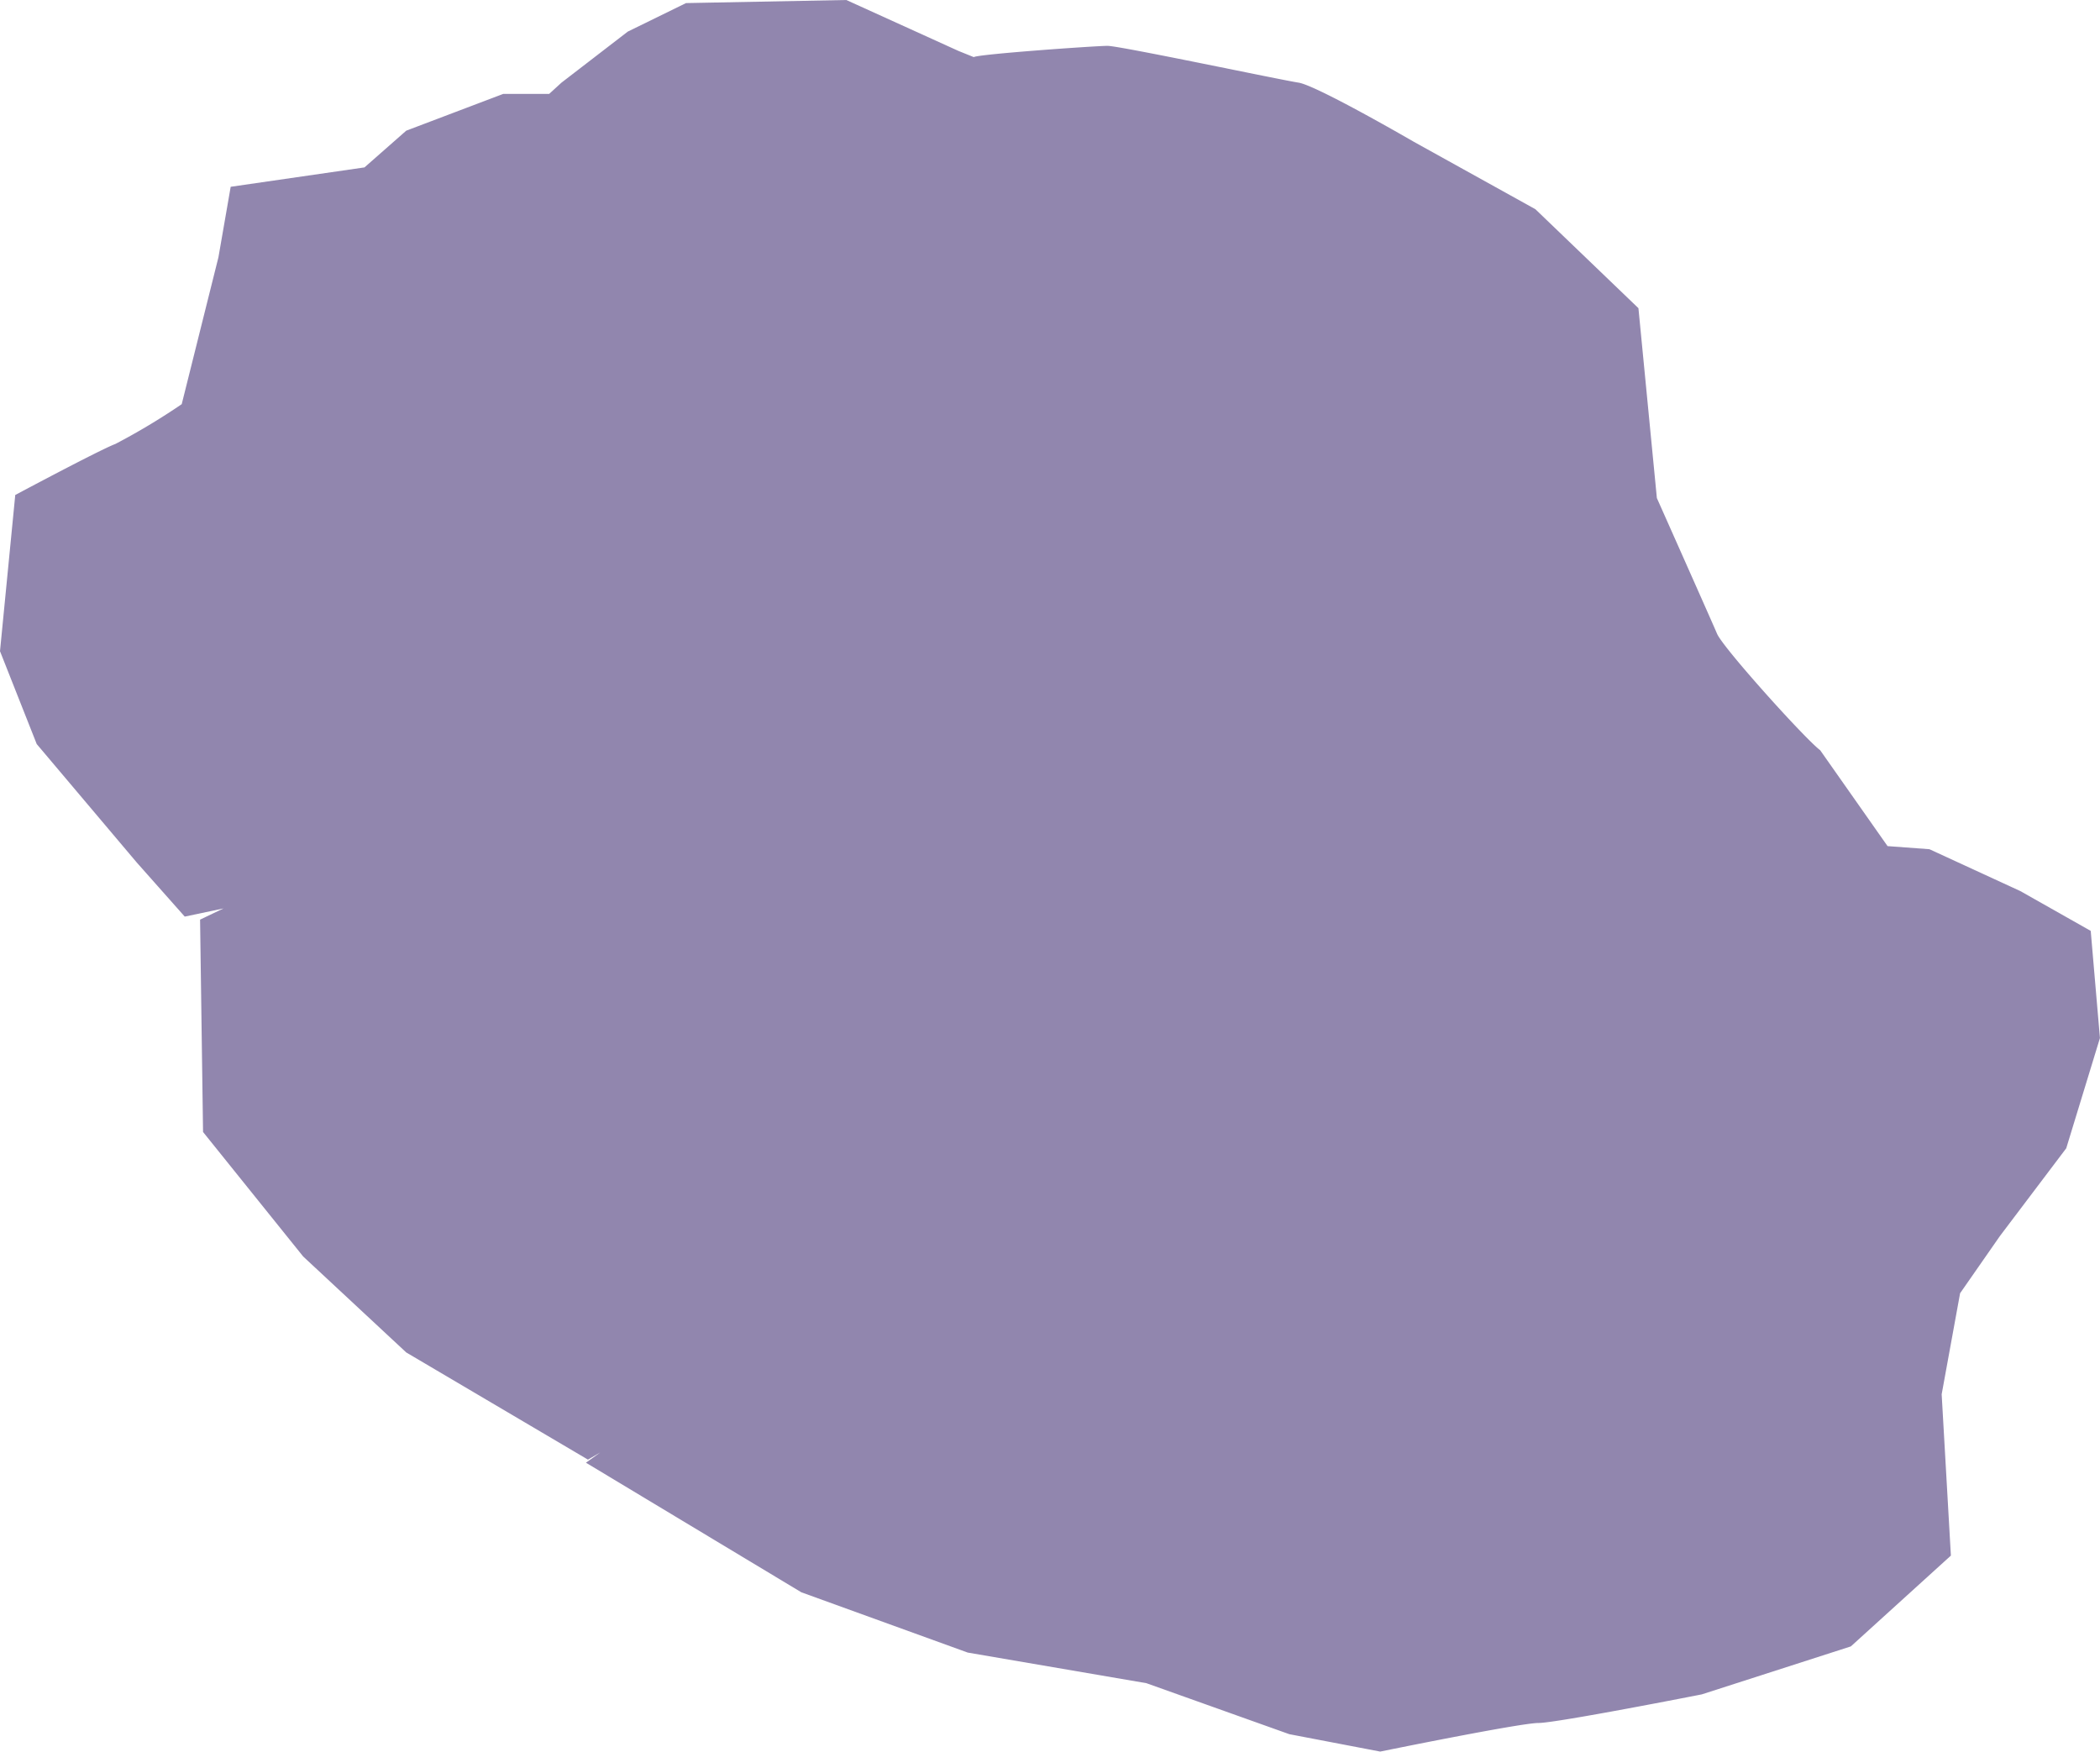 <svg xmlns="http://www.w3.org/2000/svg" width="141.484" height="118.031" viewBox="0 0 141.484 118.031">
  <path id="Tracé_126" data-name="Tracé 126" d="M233.263,500.96l-10.8.208-3.924,1.922-4.47,3.442-.825.755h-3.094l-6.536,2.478L200.8,512.24l-9.014,1.306-.825,4.748-2.474,9.9a44.576,44.576,0,0,1-4.47,2.682c-1.024.38-6.745,3.437-6.745,3.437l-1.028,10.525,2.474,6.258,6.74,7.982,3.233,3.645,2.613-.551-1.58.755.2,14.309,6.745,8.389,6.944,6.466,12.243,7.222.829-.482-.964.69,14.513,8.732,11.21,4.062,12.035,2.062,9.631,3.437,6.124,1.172s9.431-1.927,10.659-1.927,11.006-1.927,11.006-1.927l10.043-3.233,6.74-6.119-.621-10.868,1.241-6.809,2.682-3.854,4.47-5.916,2.27-7.426-.621-7.222-4.743-2.682-6.124-2.821-2.821-.209-4.54-6.462c-1.019-.764-6.536-6.888-6.944-7.842s-4.058-9.149-4.058-9.149l-1.242-12.794-6.944-6.67-8.185-4.54s-6.546-3.8-7.773-3.988-12.044-2.478-12.864-2.478-8.806.565-9.01.76l-1.033-.417Z" transform="translate(-176.244 -500.96)" fill="#9186ae"/>
</svg>
